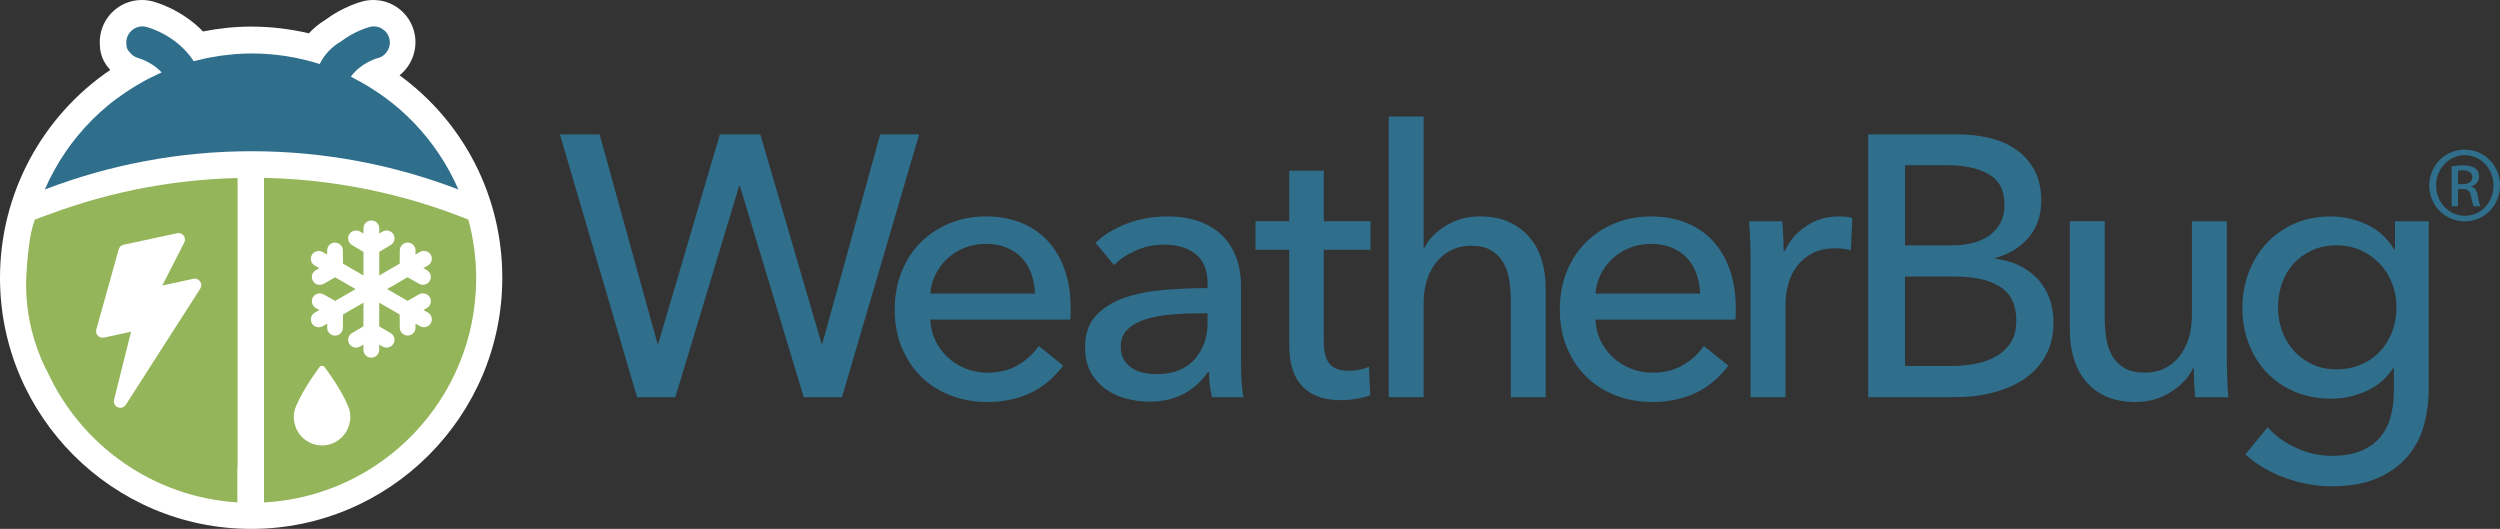 <?xml version="1.0" ?>
<svg xmlns="http://www.w3.org/2000/svg" viewBox="0 0 184.229 38.975">
	<rect x="0" y="0" width="184.229" height="38.975" fill="#333333" stroke="none"/>
	<style>
		.cls0 { fill: #2F6F8C; }
		.cls1 { fill: #FFFFFF; }
		.cls2 { fill: #95B55B; }
	</style>
	<g stroke="none" stroke-width="1" fill="none" fill-rule="evenodd">
		<g class="cls0">
			<path d="M 48.453,25.33 L 48.508,25.33 L 53.048,9.903 L 56.03,9.903 L 60.543,25.33 L 60.598,25.33 L 64.864,9.903 L 67.736,9.903 L 62.047,29.269 L 59.23,29.269 L 54.525,13.706 L 54.47,13.706 L 49.765,29.269 L 46.948,29.269 L 41.259,9.903 L 44.186,9.903 L 48.453,25.33 L 48.453,25.33"/>
			<path d="M 78.896,22.677 L 78.896,23.114 C 78.896,23.26 78.887,23.406 78.87,23.552 L 68.557,23.552 C 68.575,24.096 68.698,24.607 68.926,25.087 C 69.155,25.567 69.46,25.984 69.843,26.337 C 70.225,26.69 70.668,26.966 71.169,27.165 C 71.67,27.364 72.204,27.464 72.77,27.464 C 73.645,27.464 74.402,27.272 75.04,26.889 C 75.679,26.506 76.179,26.041 76.544,25.494 L 78.349,26.943 C 77.656,27.863 76.84,28.539 75.902,28.973 C 74.962,29.407 73.919,29.624 72.77,29.624 C 71.786,29.624 70.873,29.46 70.035,29.132 C 69.196,28.803 68.476,28.343 67.874,27.75 C 67.272,27.158 66.798,26.443 66.452,25.603 C 66.106,24.765 65.932,23.835 65.932,22.813 C 65.932,21.811 66.101,20.885 66.438,20.037 C 66.777,19.19 67.247,18.465 67.85,17.863 C 68.452,17.262 69.166,16.792 69.988,16.454 C 70.81,16.117 71.696,15.949 72.646,15.949 C 73.596,15.949 74.459,16.103 75.236,16.413 C 76.013,16.723 76.671,17.171 77.21,17.753 C 77.749,18.337 78.165,19.043 78.457,19.873 C 78.75,20.703 78.896,21.637 78.896,22.677 L 78.896,22.677 M 76.271,21.637 C 76.253,21.127 76.166,20.648 76.011,20.201 C 75.855,19.755 75.629,19.366 75.328,19.039 C 75.027,18.711 74.653,18.45 74.206,18.259 C 73.759,18.068 73.235,17.972 72.633,17.972 C 72.086,17.972 71.57,18.068 71.088,18.259 C 70.605,18.45 70.185,18.711 69.829,19.039 C 69.473,19.366 69.182,19.755 68.954,20.201 C 68.725,20.648 68.594,21.127 68.557,21.637 L 76.271,21.637 L 76.271,21.637"/>
			<path d="M 88.989,20.872 C 88.989,19.906 88.697,19.19 88.114,18.725 C 87.53,18.26 86.755,18.027 85.789,18.027 C 85.059,18.027 84.371,18.168 83.724,18.451 C 83.076,18.734 82.534,19.093 82.096,19.532 L 80.729,17.891 C 81.367,17.289 82.146,16.815 83.067,16.469 C 83.988,16.123 84.977,15.949 86.035,15.949 C 86.965,15.949 87.772,16.081 88.456,16.346 C 89.139,16.61 89.701,16.971 90.138,17.426 C 90.576,17.883 90.904,18.42 91.123,19.04 C 91.342,19.661 91.452,20.326 91.452,21.037 L 91.452,26.699 C 91.452,27.137 91.465,27.598 91.492,28.081 C 91.519,28.564 91.57,28.961 91.642,29.271 L 89.317,29.271 C 89.171,28.651 89.098,28.031 89.098,27.411 L 89.016,27.411 C 88.541,28.104 87.945,28.641 87.225,29.025 C 86.504,29.408 85.652,29.599 84.668,29.599 C 84.157,29.599 83.624,29.531 83.067,29.394 C 82.51,29.258 82.005,29.035 81.549,28.724 C 81.092,28.414 80.714,28.004 80.414,27.493 C 80.113,26.983 79.962,26.354 79.962,25.606 C 79.962,24.622 80.226,23.842 80.755,23.268 C 81.284,22.693 81.977,22.256 82.833,21.955 C 83.69,21.654 84.656,21.458 85.733,21.366 C 86.809,21.275 87.894,21.23 88.989,21.23 L 88.989,20.872 L 88.989,20.872 M 88.361,23.087 C 87.721,23.087 87.061,23.114 86.377,23.169 C 85.694,23.224 85.074,23.332 84.517,23.497 C 83.96,23.661 83.5,23.907 83.135,24.235 C 82.77,24.563 82.588,25.001 82.588,25.548 C 82.588,25.931 82.665,26.25 82.821,26.506 C 82.976,26.762 83.181,26.971 83.436,27.135 C 83.691,27.299 83.974,27.414 84.284,27.477 C 84.594,27.54 84.913,27.573 85.242,27.573 C 86.446,27.573 87.37,27.213 88.018,26.493 C 88.666,25.772 88.989,24.865 88.989,23.771 L 88.989,23.087 L 88.361,23.087 L 88.361,23.087"/>
			<path d="M 100.996,18.41 L 97.55,18.41 L 97.55,25.146 C 97.55,25.927 97.695,26.486 97.988,26.822 C 98.279,27.159 98.744,27.326 99.383,27.326 C 99.619,27.326 99.875,27.301 100.149,27.251 C 100.421,27.201 100.668,27.126 100.887,27.025 L 100.97,29.132 C 100.659,29.241 100.316,29.328 99.944,29.391 C 99.569,29.455 99.183,29.487 98.781,29.487 C 97.56,29.487 96.625,29.15 95.977,28.475 C 95.33,27.801 95.006,26.789 95.006,25.439 L 95.006,18.409 L 92.518,18.409 L 92.518,16.302 L 95.006,16.302 L 95.006,12.583 L 97.55,12.583 L 97.55,16.302 L 100.996,16.302 L 100.996,18.41 L 100.996,18.41"/>
			<path d="M 104.962,18.272 C 105.271,17.634 105.801,17.088 106.548,16.631 C 107.295,16.174 108.134,15.948 109.064,15.948 C 109.903,15.948 110.623,16.089 111.225,16.372 C 111.826,16.654 112.327,17.033 112.729,17.507 C 113.129,17.982 113.426,18.538 113.617,19.175 C 113.809,19.813 113.905,20.497 113.905,21.227 L 113.905,29.268 L 111.334,29.268 L 111.334,22.084 C 111.334,21.555 111.293,21.052 111.21,20.576 C 111.129,20.101 110.979,19.681 110.759,19.315 C 110.541,18.949 110.245,18.657 109.871,18.437 C 109.497,18.218 109.009,18.108 108.407,18.108 C 107.385,18.108 106.547,18.496 105.89,19.273 C 105.235,20.05 104.907,21.087 104.907,22.385 L 104.907,29.267 L 102.336,29.267 L 102.336,8.589 L 104.907,8.589 L 104.907,18.271 L 104.962,18.271 L 104.962,18.272"/>
			<path d="M 127.91,22.677 L 127.91,23.114 C 127.91,23.26 127.9,23.406 127.882,23.552 L 117.571,23.552 C 117.588,24.096 117.711,24.607 117.941,25.087 C 118.168,25.567 118.475,25.984 118.857,26.337 C 119.238,26.69 119.681,26.966 120.183,27.165 C 120.685,27.364 121.218,27.464 121.783,27.464 C 122.658,27.464 123.414,27.272 124.053,26.889 C 124.691,26.505 125.193,26.041 125.556,25.494 L 127.363,26.943 C 126.668,27.863 125.854,28.539 124.914,28.973 C 123.975,29.407 122.932,29.624 121.782,29.624 C 120.798,29.624 119.885,29.46 119.048,29.132 C 118.208,28.803 117.487,28.343 116.886,27.75 C 116.283,27.158 115.81,26.443 115.463,25.603 C 115.118,24.765 114.945,23.835 114.945,22.813 C 114.945,21.811 115.112,20.885 115.45,20.037 C 115.79,19.19 116.259,18.465 116.862,17.863 C 117.465,17.262 118.178,16.792 119.001,16.454 C 119.823,16.117 120.71,15.949 121.661,15.949 C 122.612,15.949 123.475,16.103 124.25,16.413 C 125.028,16.723 125.684,17.171 126.224,17.753 C 126.763,18.337 127.179,19.043 127.471,19.873 C 127.764,20.703 127.91,21.637 127.91,22.677 L 127.91,22.677 M 125.285,21.637 C 125.266,21.127 125.181,20.648 125.025,20.201 C 124.871,19.755 124.642,19.366 124.341,19.039 C 124.04,18.711 123.667,18.45 123.22,18.259 C 122.773,18.068 122.249,17.972 121.646,17.972 C 121.1,17.972 120.584,18.068 120.101,18.259 C 119.619,18.45 119.2,18.711 118.843,19.039 C 118.488,19.366 118.195,19.755 117.968,20.201 C 117.741,20.648 117.607,21.127 117.572,21.637 L 125.285,21.637 L 125.285,21.637"/>
			<path d="M 128.977,17.753 C 128.958,17.206 128.932,16.723 128.895,16.303 L 131.33,16.303 C 131.365,16.632 131.393,17.01 131.411,17.439 C 131.43,17.868 131.438,18.218 131.438,18.492 L 131.521,18.492 C 131.886,17.726 132.419,17.111 133.121,16.647 C 133.823,16.181 134.612,15.949 135.487,15.949 C 135.887,15.949 136.225,15.985 136.499,16.058 L 136.391,18.438 C 136.025,18.346 135.632,18.301 135.213,18.301 C 134.593,18.301 134.055,18.416 133.6,18.642 C 133.143,18.87 132.764,19.176 132.463,19.559 C 132.162,19.941 131.939,20.384 131.793,20.885 C 131.649,21.387 131.575,21.911 131.575,22.458 L 131.575,29.269 L 129.004,29.269 L 129.004,19.094 C 129.005,18.747 128.996,18.3 128.977,17.753 L 128.977,17.753"/>
			<path d="M 137.675,9.903 L 144.349,9.903 C 145.077,9.903 145.808,9.985 146.536,10.149 C 147.267,10.313 147.918,10.587 148.492,10.97 C 149.067,11.353 149.531,11.855 149.887,12.474 C 150.242,13.094 150.421,13.869 150.421,14.799 C 150.421,15.875 150.111,16.777 149.491,17.506 C 148.87,18.236 148.049,18.737 147.029,19.011 L 147.029,19.065 C 147.649,19.139 148.223,19.298 148.751,19.544 C 149.281,19.79 149.736,20.114 150.12,20.515 C 150.503,20.916 150.798,21.391 151.008,21.937 C 151.219,22.483 151.324,23.096 151.324,23.77 C 151.324,24.699 151.132,25.512 150.749,26.204 C 150.366,26.897 149.846,27.467 149.188,27.914 C 148.533,28.361 147.762,28.697 146.877,28.926 C 145.993,29.155 145.05,29.267 144.048,29.267 L 137.674,29.267 L 137.674,9.903 L 137.675,9.903 M 140.383,18.082 L 143.911,18.082 C 144.422,18.082 144.91,18.022 145.373,17.904 C 145.839,17.786 146.245,17.603 146.593,17.357 C 146.938,17.111 147.213,16.8 147.414,16.427 C 147.613,16.053 147.714,15.602 147.714,15.073 C 147.714,14.033 147.331,13.29 146.565,12.844 C 145.798,12.398 144.768,12.174 143.474,12.174 L 140.383,12.174 L 140.383,18.082 L 140.383,18.082 M 140.383,26.971 L 143.774,26.971 C 144.339,26.971 144.91,26.921 145.484,26.82 C 146.059,26.72 146.577,26.543 147.042,26.287 C 147.508,26.032 147.88,25.69 148.164,25.261 C 148.447,24.833 148.587,24.29 148.587,23.633 C 148.587,22.484 148.195,21.655 147.412,21.144 C 146.627,20.634 145.497,20.379 144.019,20.379 L 140.382,20.379 L 140.382,26.971 L 140.383,26.971"/>
			<path d="M 161.773,29.268 C 161.737,28.94 161.709,28.57 161.692,28.161 C 161.673,27.75 161.664,27.409 161.664,27.135 L 161.609,27.135 C 161.28,27.828 160.728,28.416 159.954,28.899 C 159.179,29.382 158.317,29.624 157.369,29.624 C 156.53,29.624 155.805,29.487 155.194,29.213 C 154.584,28.94 154.083,28.562 153.691,28.078 C 153.298,27.595 153.007,27.035 152.816,26.395 C 152.625,25.757 152.528,25.073 152.528,24.344 L 152.528,16.302 L 155.099,16.302 L 155.099,23.469 C 155.099,23.998 155.141,24.504 155.223,24.987 C 155.304,25.47 155.454,25.894 155.674,26.259 C 155.894,26.624 156.194,26.916 156.577,27.134 C 156.96,27.352 157.452,27.463 158.053,27.463 C 159.093,27.463 159.93,27.075 160.569,26.3 C 161.207,25.525 161.526,24.491 161.526,23.196 L 161.526,16.303 L 164.097,16.303 L 164.097,26.478 C 164.097,26.824 164.107,27.271 164.125,27.818 C 164.143,28.365 164.17,28.849 164.208,29.268 L 161.773,29.268 L 161.773,29.268"/>
			<path d="M 167.108,31.484 C 167.671,32.123 168.379,32.633 169.226,33.016 C 170.074,33.398 170.946,33.591 171.84,33.591 C 172.696,33.591 173.415,33.468 173.999,33.222 C 174.583,32.975 175.053,32.638 175.408,32.209 C 175.764,31.78 176.02,31.275 176.174,30.691 C 176.33,30.107 176.406,29.478 176.406,28.804 L 176.406,27.136 L 176.352,27.136 C 175.877,27.865 175.231,28.421 174.41,28.804 C 173.588,29.186 172.714,29.379 171.783,29.379 C 170.799,29.379 169.901,29.206 169.09,28.859 C 168.277,28.512 167.589,28.038 167.025,27.437 C 166.46,26.836 166.022,26.129 165.712,25.317 C 165.401,24.505 165.247,23.634 165.247,22.704 C 165.247,21.775 165.401,20.9 165.712,20.079 C 166.022,19.258 166.459,18.542 167.025,17.932 C 167.59,17.321 168.274,16.838 169.076,16.482 C 169.879,16.126 170.771,15.949 171.757,15.949 C 172.687,15.949 173.575,16.149 174.423,16.55 C 175.272,16.951 175.94,17.563 176.434,18.383 L 176.489,18.383 L 176.489,16.303 L 178.977,16.303 L 178.977,28.612 C 178.977,29.56 178.859,30.468 178.623,31.334 C 178.386,32.2 177.984,32.966 177.419,33.632 C 176.853,34.298 176.116,34.831 175.203,35.233 C 174.29,35.634 173.16,35.835 171.812,35.835 C 170.681,35.835 169.546,35.63 168.405,35.219 C 167.265,34.809 166.287,34.23 165.466,33.482 L 167.108,31.484 L 167.108,31.484 M 167.872,22.65 C 167.872,23.252 167.968,23.826 168.161,24.373 C 168.353,24.92 168.636,25.403 169.012,25.822 C 169.386,26.243 169.838,26.579 170.37,26.834 C 170.899,27.09 171.504,27.216 172.182,27.216 C 172.84,27.216 173.443,27.098 173.992,26.861 C 174.541,26.623 175.007,26.3 175.391,25.89 C 175.774,25.479 176.073,24.997 176.283,24.44 C 176.494,23.884 176.599,23.287 176.599,22.649 C 176.599,22.029 176.494,21.445 176.283,20.898 C 176.073,20.351 175.771,19.868 175.379,19.448 C 174.984,19.029 174.518,18.696 173.98,18.449 C 173.439,18.203 172.84,18.08 172.183,18.08 C 171.505,18.08 170.9,18.203 170.371,18.449 C 169.839,18.695 169.387,19.024 169.013,19.434 C 168.637,19.844 168.354,20.327 168.162,20.884 C 167.967,21.441 167.872,22.03 167.872,22.65 L 167.872,22.65"/>
		</g>
		<path d="M 181.64,11.027 C 183.08,11.027 184.229,12.199 184.229,13.663 C 184.229,15.15 183.08,16.311 181.626,16.311 C 180.186,16.311 179.014,15.15 179.014,13.663 C 179.014,12.199 180.186,11.027 181.626,11.027 L 181.64,11.027 L 181.64,11.027 M 181.627,11.434 C 180.471,11.434 179.521,12.433 179.521,13.663 C 179.521,14.916 180.471,15.901 181.641,15.901 C 182.813,15.913 183.751,14.916 183.751,13.674 C 183.751,12.433 182.812,11.434 181.641,11.434 L 181.627,11.434 L 181.627,11.434 M 181.135,15.199 L 180.668,15.199 L 180.668,12.256 C 180.914,12.221 181.147,12.185 181.499,12.185 C 181.945,12.185 182.238,12.279 182.414,12.408 C 182.589,12.536 182.682,12.737 182.682,13.017 C 182.682,13.401 182.424,13.638 182.107,13.732 L 182.107,13.754 C 182.367,13.803 182.541,14.034 182.601,14.47 C 182.672,14.926 182.741,15.102 182.791,15.198 L 182.296,15.198 C 182.225,15.102 182.156,14.832 182.096,14.447 C 182.024,14.071 181.838,13.931 181.463,13.931 L 181.134,13.931 L 181.134,15.199 L 181.135,15.199 M 181.135,13.569 L 181.476,13.569 C 181.861,13.569 182.192,13.428 182.192,13.064 C 182.192,12.804 182.002,12.548 181.476,12.548 C 181.324,12.548 181.219,12.559 181.135,12.57 L 181.135,13.569 L 181.135,13.569" class="cls0"/>
		<path d="M 29.444,5.55 C 30.359,4.82 30.829,3.577 30.523,2.355 C 30.178,0.969 28.938,0.0 27.507,0.0 C 27.256,0.0 27.005,0.031 26.76,0.091 C 26.499,0.159 25.255,0.512 23.988,1.455 C 23.486,1.758 23.081,2.111 22.76,2.456 C 21.368,2.128 19.942,1.96 18.508,1.96 C 17.339,1.96 16.15,2.081 14.959,2.318 C 13.388,0.689 11.469,0.159 11.217,0.094 C 10.958,0.031 10.707,0.0 10.457,0.0 C 9.037,0.0 7.8,0.961 7.448,2.337 C 7.361,2.679 7.331,3.028 7.362,3.374 C 7.382,4.003 7.634,4.614 8.063,5.08 C 8.083,5.105 8.104,5.129 8.125,5.154 C 3.103,8.559 0.0,14.268 0.0,20.468 C 0.0,30.672 8.303,38.975 18.508,38.975 C 28.712,38.975 37.015,30.672 37.015,20.468 C 37.014,14.473 34.179,8.999 29.444,5.55 L 29.444,5.55" class="cls1"/>
		<path d="M 34.517,16.186 C 32.535,15.384 30.473,14.734 28.355,14.234 C 25.488,13.56 22.512,13.171 19.455,13.105 L 19.455,34.584 L 19.455,37.029 C 28.169,36.555 35.09,29.339 35.09,20.505 C 35.091,19.01 34.889,17.564 34.517,16.186 L 34.517,16.186 M 25.736,31.287 C 25.489,32.192 24.666,32.824 23.733,32.824 C 22.8,32.824 21.975,32.193 21.729,31.287 C 21.675,31.086 21.648,30.913 21.648,30.745 C 21.648,30.449 21.711,30.169 21.83,29.899 C 22.402,28.554 23.511,27.105 23.555,27.04 C 23.597,26.987 23.663,26.958 23.733,26.958 L 23.733,26.958 C 23.801,26.958 23.867,26.987 23.908,27.04 C 23.957,27.104 25.082,28.563 25.635,29.896 C 25.756,30.165 25.816,30.449 25.816,30.743 C 25.817,30.913 25.792,31.088 25.736,31.287 L 25.736,31.287 M 31.743,23.824 C 31.64,24.004 31.446,24.116 31.24,24.116 C 31.14,24.116 31.04,24.089 30.951,24.038 L 30.617,23.845 L 30.62,24.141 C 30.622,24.46 30.365,24.722 30.048,24.728 C 29.724,24.728 29.463,24.469 29.461,24.154 L 29.45,23.171 L 27.943,22.304 L 27.943,24.046 L 28.786,24.545 C 28.919,24.623 29.014,24.748 29.052,24.897 C 29.091,25.047 29.07,25.205 28.99,25.337 C 28.835,25.599 28.464,25.698 28.198,25.541 L 27.943,25.392 L 27.943,25.78 C 27.943,26.099 27.683,26.359 27.363,26.359 C 27.043,26.359 26.783,26.099 26.783,25.78 L 26.783,25.392 L 26.529,25.541 C 26.257,25.699 25.893,25.603 25.735,25.337 C 25.656,25.203 25.635,25.046 25.674,24.897 C 25.713,24.747 25.809,24.623 25.94,24.545 L 26.783,24.046 L 26.783,22.306 L 25.278,23.175 L 25.269,24.156 C 25.264,24.473 25.006,24.731 24.689,24.731 C 24.529,24.729 24.384,24.666 24.275,24.557 C 24.167,24.444 24.108,24.299 24.111,24.144 L 24.114,23.847 L 23.777,24.041 C 23.511,24.193 23.141,24.097 22.987,23.832 C 22.826,23.555 22.922,23.2 23.198,23.039 L 23.535,22.845 L 23.277,22.699 C 22.998,22.544 22.899,22.191 23.055,21.911 C 23.206,21.644 23.573,21.539 23.844,21.691 L 24.699,22.174 L 26.206,21.302 L 24.699,20.436 L 23.844,20.92 C 23.757,20.969 23.659,20.994 23.56,20.994 C 23.35,20.994 23.157,20.881 23.055,20.699 C 22.899,20.424 22.996,20.07 23.273,19.911 L 23.534,19.765 L 23.197,19.573 C 22.92,19.412 22.825,19.059 22.984,18.782 C 23.139,18.513 23.508,18.413 23.776,18.569 L 24.112,18.762 L 24.109,18.465 C 24.107,18.31 24.166,18.163 24.274,18.052 C 24.383,17.941 24.528,17.88 24.681,17.878 C 25.004,17.878 25.263,18.135 25.266,18.451 L 25.277,19.431 L 26.784,20.301 L 26.784,18.559 L 25.941,18.06 C 25.667,17.898 25.576,17.542 25.736,17.267 C 25.895,17.002 26.265,16.908 26.531,17.062 L 26.785,17.213 L 26.785,16.826 C 26.785,16.507 27.046,16.246 27.366,16.246 C 27.686,16.246 27.946,16.507 27.946,16.826 L 27.946,17.213 L 28.201,17.062 C 28.468,16.908 28.837,17.003 28.993,17.266 C 29.155,17.541 29.064,17.897 28.79,18.06 L 27.947,18.559 L 27.947,20.301 L 29.453,19.43 L 29.462,18.449 C 29.465,18.134 29.724,17.875 30.042,17.875 C 30.201,17.878 30.348,17.939 30.456,18.05 C 30.564,18.16 30.622,18.307 30.621,18.461 L 30.617,18.758 L 30.953,18.564 C 31.218,18.411 31.589,18.508 31.744,18.774 C 31.822,18.908 31.843,19.065 31.803,19.215 C 31.762,19.365 31.666,19.49 31.532,19.566 L 31.195,19.759 L 31.456,19.907 C 31.733,20.063 31.832,20.417 31.674,20.696 C 31.523,20.965 31.153,21.067 30.886,20.914 L 30.031,20.432 L 28.527,21.302 L 30.033,22.171 L 30.887,21.688 C 31.159,21.533 31.526,21.64 31.675,21.908 C 31.751,22.043 31.771,22.2 31.73,22.348 C 31.689,22.497 31.591,22.621 31.457,22.696 L 31.198,22.842 L 31.535,23.034 C 31.669,23.112 31.765,23.237 31.805,23.386 C 31.84,23.535 31.819,23.692 31.743,23.824 L 31.743,23.824" class="cls2"/>
		<path d="M 33.781,13.965 C 33.596,13.54 33.391,13.123 33.173,12.716 C 33.153,12.679 33.135,12.641 33.114,12.604 C 32.902,12.216 32.673,11.838 32.431,11.469 C 32.399,11.421 32.37,11.373 32.338,11.327 C 32.093,10.963 31.836,10.61 31.566,10.269 C 31.532,10.225 31.497,10.183 31.464,10.141 C 31.186,9.796 30.894,9.461 30.589,9.139 C 30.562,9.111 30.534,9.082 30.506,9.054 C 30.187,8.722 29.855,8.402 29.509,8.098 C 29.501,8.09 29.494,8.084 29.486,8.077 C 28.806,7.481 28.073,6.946 27.302,6.466 C 27.219,6.413 27.136,6.361 27.051,6.31 C 26.891,6.214 26.729,6.121 26.565,6.03 C 26.439,5.961 26.309,5.892 26.182,5.825 C 26.073,5.769 25.968,5.706 25.858,5.652 C 25.858,5.652 25.858,5.652 25.857,5.651 C 26.59,4.634 27.756,4.304 27.837,4.28 C 28.469,4.12 28.852,3.477 28.693,2.845 C 28.534,2.208 27.891,1.824 27.255,1.982 C 27.175,2.002 26.135,2.279 25.092,3.078 C 24.138,3.626 23.68,4.461 23.559,4.717 C 21.976,4.215 20.292,3.94 18.541,3.94 C 18.144,3.94 17.753,3.957 17.363,3.986 C 17.145,4.002 16.93,4.028 16.714,4.052 C 16.564,4.071 16.414,4.084 16.264,4.106 C 16.193,4.115 16.126,4.13 16.058,4.14 C 15.991,4.151 15.925,4.162 15.86,4.174 C 15.709,4.2 15.557,4.222 15.407,4.25 C 15.348,4.261 15.29,4.273 15.232,4.283 C 15.196,4.292 15.161,4.302 15.125,4.308 C 14.861,4.366 14.599,4.425 14.341,4.493 C 14.318,4.499 14.295,4.503 14.272,4.509 L 14.271,4.509 C 13.03,2.575 10.893,2.01 10.776,1.981 C 10.145,1.824 9.507,2.205 9.344,2.837 C 9.304,2.994 9.297,3.153 9.319,3.303 C 9.319,3.305 9.317,3.309 9.317,3.31 C 9.317,3.52 9.408,3.703 9.547,3.838 C 9.704,4.048 9.924,4.209 10.193,4.28 C 10.252,4.297 11.185,4.559 11.911,5.334 C 11.911,5.335 11.91,5.335 11.91,5.335 C 11.828,5.37 11.752,5.412 11.671,5.448 C 11.48,5.535 11.291,5.626 11.104,5.72 C 10.971,5.788 10.836,5.855 10.704,5.925 C 10.492,6.039 10.284,6.159 10.08,6.282 C 9.866,6.408 9.658,6.541 9.452,6.676 C 9.364,6.733 9.278,6.79 9.191,6.849 C 8.761,7.144 8.338,7.451 7.938,7.785 C 7.935,7.788 7.932,7.789 7.93,7.791 C 7.536,8.12 7.157,8.466 6.794,8.827 C 6.789,8.835 6.782,8.841 6.776,8.847 C 6.418,9.208 6.076,9.584 5.752,9.974 C 5.744,9.983 5.736,9.996 5.727,10.005 C 5.407,10.393 5.102,10.797 4.818,11.215 C 4.809,11.228 4.8,11.241 4.793,11.254 C 4.509,11.673 4.243,12.104 3.999,12.549 C 3.993,12.559 3.989,12.569 3.983,12.577 C 3.736,13.027 3.508,13.49 3.303,13.965 C 3.316,13.959 3.329,13.954 3.344,13.948 C 8.067,12.145 13.185,11.144 18.542,11.144 C 23.897,11.144 29.018,12.146 33.74,13.948 C 33.753,13.955 33.766,13.96 33.781,13.965 L 33.781,13.965" class="cls0"/>
		<path d="M 13.644,13.385 C 13.024,13.455 12.408,13.541 11.798,13.637 C 11.762,13.644 11.729,13.65 11.696,13.656 C 11.11,13.75 10.528,13.856 9.952,13.973 C 9.882,13.988 9.811,14.004 9.741,14.021 C 9.198,14.133 8.66,14.256 8.125,14.391 C 8.009,14.419 7.896,14.453 7.781,14.483 C 7.289,14.612 6.799,14.744 6.315,14.889 C 6.154,14.937 5.997,14.991 5.837,15.041 C 5.396,15.179 4.953,15.317 4.518,15.469 C 4.376,15.518 4.238,15.573 4.098,15.623 C 3.652,15.786 3.005,16.009 2.568,16.184 C 2.559,16.204 2.554,16.225 2.547,16.245 C 2.166,17.322 2.097,18.402 1.983,19.585 C 1.982,19.624 1.982,19.665 1.981,19.704 C 1.963,19.895 1.95,20.088 1.94,20.282 C 1.929,20.502 1.922,20.725 1.922,20.947 C 1.922,22.877 2.313,24.713 3.016,26.385 C 3.031,26.424 3.043,26.461 3.057,26.5 C 3.072,26.534 3.089,26.565 3.104,26.6 C 3.227,26.876 3.36,27.144 3.499,27.408 C 5.977,32.8 11.266,36.632 17.492,37.022 L 17.492,34.421 L 17.509,34.421 L 17.509,13.119 C 16.213,13.149 14.93,13.237 13.666,13.383 C 13.659,13.383 13.651,13.384 13.644,13.385 L 13.644,13.385 M 14.746,20.741 C 14.857,20.9 14.86,21.11 14.756,21.273 L 9.27,29.831 C 9.181,29.972 9.026,30.051 8.868,30.051 C 8.805,30.051 8.74,30.038 8.679,30.012 C 8.464,29.92 8.348,29.683 8.405,29.457 L 9.656,24.446 L 7.658,24.877 C 7.495,24.913 7.324,24.859 7.21,24.737 C 7.095,24.615 7.052,24.44 7.098,24.282 L 8.746,18.375 C 8.794,18.205 8.934,18.074 9.107,18.035 L 13.055,17.186 C 13.237,17.143 13.423,17.215 13.535,17.362 C 13.647,17.509 13.665,17.706 13.58,17.87 L 11.958,21.04 L 14.254,20.545 C 14.442,20.502 14.638,20.583 14.746,20.741 L 14.746,20.741" class="cls2"/>
	</g>
</svg>
